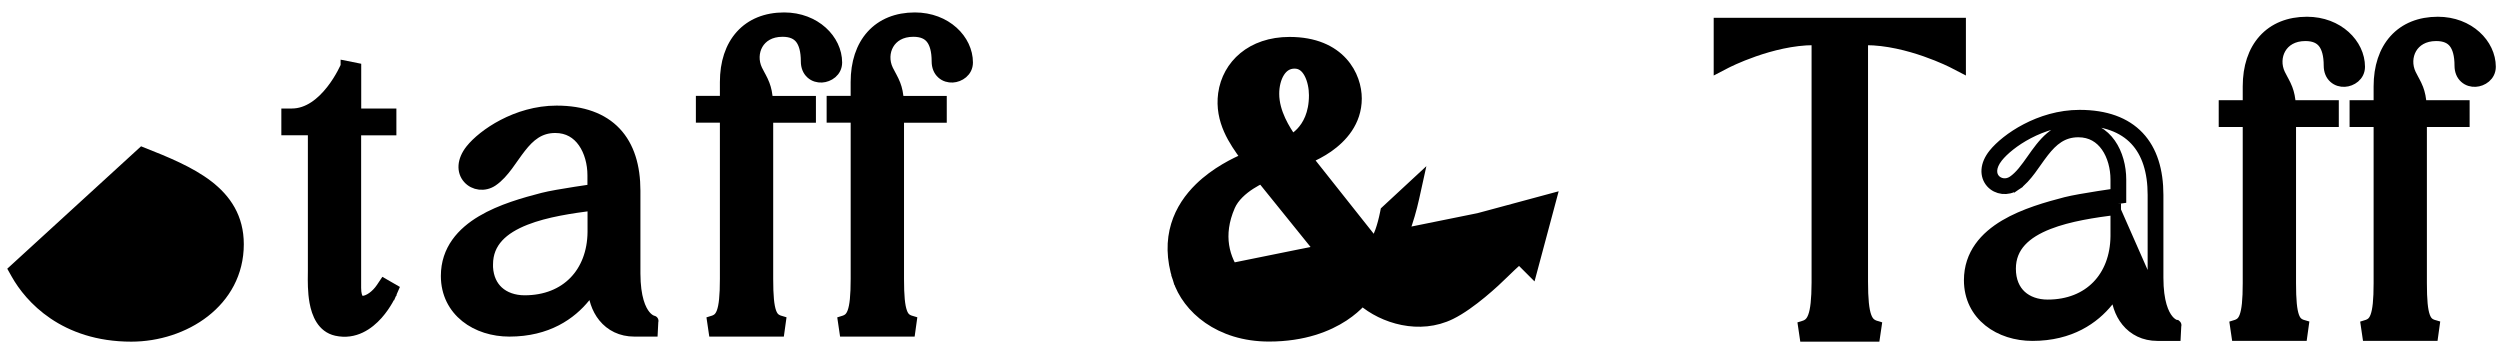 <svg width="119" height="17" viewBox="0 0 119 17" fill="none" xmlns="http://www.w3.org/2000/svg">
<path d="M0.661 12.841L0.875 12.717L2.232 11.931L2.517 11.766L2.599 12.085L2.599 12.085L2.599 12.085L2.599 12.085L2.6 12.086L2.601 12.092L2.608 12.117C2.615 12.14 2.625 12.174 2.639 12.218C2.667 12.306 2.711 12.434 2.773 12.587C2.898 12.895 3.094 13.303 3.381 13.71C3.952 14.523 4.865 15.31 6.279 15.31C8.159 15.31 9.516 14.141 9.516 12.655C9.516 11.745 8.961 11.059 8.141 10.498C7.373 9.972 6.418 9.587 5.583 9.25C5.524 9.226 5.465 9.203 5.407 9.179L0.661 12.841ZM0.661 12.841L0.782 13.056C1.412 14.175 3.039 16.013 6.25 16.013C8.759 16.013 11.355 14.391 11.355 11.625C11.355 10.366 10.768 9.49 9.9 8.824C9.046 8.169 7.905 7.704 6.768 7.254L0.661 12.841Z" fill="black" stroke="black" stroke-width="0.5"/>
<path d="M18.399 13.868L18.628 13.968L18.717 13.763L18.523 13.651L18.481 13.627L18.278 13.51L18.148 13.704C18.029 13.882 17.878 14.036 17.722 14.148C17.563 14.261 17.413 14.319 17.297 14.33C17.191 14.339 17.12 14.31 17.067 14.245C17.005 14.169 16.94 14.009 16.94 13.702V6.192H18.368H18.618V5.942V5.667V5.417H18.368H16.944V3.24L16.463 3.144C16.463 3.144 16.463 3.144 16.463 3.144L16.463 3.144L16.463 3.145L16.461 3.149L16.453 3.167C16.446 3.183 16.435 3.207 16.421 3.238C16.391 3.301 16.347 3.391 16.288 3.501C16.17 3.719 15.996 4.01 15.769 4.298C15.307 4.886 14.671 5.415 13.892 5.415H13.642V5.665V5.94V6.19H13.892H14.905V12.898C14.905 12.941 14.904 12.993 14.903 13.051C14.899 13.37 14.892 13.892 14.981 14.378C15.083 14.935 15.336 15.587 16.009 15.736C16.884 15.93 17.553 15.443 17.975 14.97C18.189 14.73 18.351 14.481 18.459 14.293C18.514 14.199 18.555 14.119 18.583 14.062C18.598 14.034 18.608 14.011 18.616 13.995L18.624 13.976L18.627 13.97L18.628 13.969L18.628 13.968L18.628 13.968C18.628 13.968 18.628 13.968 18.399 13.868Z" fill="black" stroke="black" stroke-width="0.5"/>
<path d="M31.062 15.772L31.087 15.28C31.088 15.273 31.088 15.273 31.088 15.273L31.088 15.274L31.089 15.274L31.091 15.274L31.093 15.274C31.094 15.274 31.094 15.274 31.093 15.274C31.092 15.274 31.087 15.273 31.079 15.271C31.064 15.267 31.037 15.258 31.002 15.242C30.933 15.209 30.828 15.143 30.719 15.01C30.499 14.744 30.237 14.182 30.234 13.018C30.234 13.018 30.234 13.017 30.234 13.017L30.234 9.076C30.234 7.924 29.948 6.965 29.315 6.294C28.679 5.621 27.731 5.277 26.492 5.277C25.531 5.277 24.651 5.562 23.945 5.93C23.242 6.296 22.696 6.754 22.404 7.121L22.404 7.121L22.403 7.122C21.996 7.637 21.979 8.16 22.281 8.499C22.562 8.816 23.059 8.885 23.448 8.623C23.731 8.432 23.962 8.159 24.17 7.881C24.257 7.764 24.343 7.642 24.427 7.521C24.445 7.497 24.461 7.473 24.478 7.45C24.58 7.305 24.682 7.163 24.788 7.028C25.212 6.486 25.681 6.08 26.431 6.08C27.032 6.08 27.467 6.357 27.76 6.775C28.06 7.201 28.212 7.776 28.212 8.343V9.015C28.183 9.02 28.151 9.024 28.117 9.029C27.926 9.057 27.665 9.095 27.384 9.139C26.827 9.226 26.173 9.336 25.834 9.424L25.834 9.424C24.985 9.645 23.848 9.956 22.924 10.507C21.994 11.06 21.235 11.885 21.235 13.136C21.235 13.976 21.597 14.643 22.162 15.095C22.721 15.542 23.469 15.772 24.246 15.772C26.065 15.772 27.188 14.961 27.85 14.144C27.994 13.966 28.116 13.789 28.219 13.62C28.236 14.18 28.404 14.701 28.722 15.093C29.064 15.515 29.567 15.772 30.194 15.772H31.062ZM23.218 12.723V12.585C23.218 11.527 23.947 10.885 25.025 10.462C26.01 10.076 27.214 9.906 28.217 9.775V11.039C28.208 12.019 27.882 12.832 27.327 13.399C26.773 13.966 25.972 14.306 24.975 14.306C24.463 14.306 24.025 14.149 23.717 13.867C23.437 13.61 23.247 13.232 23.218 12.723Z" fill="black" stroke="black" stroke-width="0.5"/>
<path d="M39.836 2.974L39.836 2.973C39.834 1.892 38.815 0.842 37.325 0.842C36.465 0.842 35.753 1.131 35.259 1.678C34.768 2.221 34.517 2.99 34.517 3.905V4.814H33.624H33.374V5.064V5.34V5.59H33.624H34.517V13.276C34.517 14.085 34.466 14.561 34.36 14.853C34.309 14.992 34.249 15.079 34.183 15.14C34.116 15.2 34.03 15.247 33.906 15.284L33.978 15.773H37.093L37.161 15.283C37.033 15.246 36.945 15.2 36.879 15.141C36.813 15.082 36.754 14.996 36.704 14.857C36.6 14.564 36.554 14.086 36.554 13.276V5.592H38.338H38.588V5.342V5.065V4.815H38.338H36.542C36.525 4.481 36.471 4.238 36.389 4.023C36.34 3.893 36.282 3.779 36.224 3.668C36.207 3.636 36.19 3.605 36.173 3.574C36.131 3.495 36.088 3.416 36.043 3.325C35.849 2.919 35.87 2.461 36.073 2.109C36.272 1.765 36.659 1.501 37.246 1.501C37.664 1.501 37.926 1.631 38.093 1.841C38.268 2.063 38.37 2.416 38.37 2.926C38.37 3.167 38.451 3.369 38.604 3.506C38.752 3.64 38.942 3.688 39.116 3.679C39.444 3.662 39.836 3.42 39.836 2.974Z" fill="black" stroke="black" stroke-width="0.5"/>
<path d="M40.741 3.905V4.814H39.848H39.598V5.064V5.34V5.59H39.848H40.742V13.276C40.742 14.084 40.691 14.561 40.585 14.853C40.534 14.992 40.474 15.079 40.408 15.14C40.342 15.2 40.255 15.247 40.132 15.284L40.204 15.773H43.319L43.387 15.283C43.259 15.246 43.172 15.2 43.106 15.141C43.041 15.082 42.981 14.996 42.932 14.857C42.827 14.564 42.781 14.086 42.781 13.276V5.592H44.566H44.816V5.342V5.065V4.815H44.566H42.771C42.754 4.481 42.7 4.238 42.617 4.023C42.568 3.893 42.51 3.779 42.451 3.668C42.435 3.637 42.418 3.606 42.402 3.576C42.359 3.496 42.316 3.416 42.27 3.324C42.075 2.918 42.096 2.461 42.3 2.109C42.499 1.765 42.886 1.501 43.473 1.501C43.89 1.501 44.153 1.631 44.319 1.841C44.495 2.063 44.597 2.416 44.597 2.926C44.597 3.167 44.678 3.369 44.831 3.506C44.979 3.64 45.169 3.688 45.342 3.679C45.67 3.662 46.062 3.419 46.062 2.974C46.062 1.891 45.04 0.842 43.548 0.842C42.688 0.842 41.977 1.131 41.483 1.678C40.992 2.221 40.741 2.99 40.741 3.905Z" fill="black" stroke="black" stroke-width="0.5"/>
<path d="M86.342 1.9H86.481V13.463C86.477 14.263 86.422 14.753 86.309 15.06C86.255 15.208 86.191 15.304 86.12 15.37C86.05 15.437 85.96 15.486 85.837 15.523L85.909 16.013H89.242L89.314 15.523C89.185 15.485 89.093 15.435 89.022 15.37C88.951 15.305 88.887 15.21 88.833 15.062C88.721 14.751 88.668 14.247 88.668 13.404V1.9H88.808C89.819 1.9 90.856 2.171 91.648 2.447C92.043 2.585 92.373 2.722 92.604 2.825C92.719 2.877 92.81 2.919 92.871 2.949C92.901 2.964 92.925 2.975 92.94 2.983L92.957 2.992L92.961 2.994L92.962 2.994L92.962 2.994L92.962 2.994L92.962 2.994L93.327 3.183V2.772V1.346V1.096H93.077H82.072H81.822V1.346V2.772V3.183L82.186 2.994L82.186 2.994L82.186 2.994L82.186 2.994L82.187 2.994L82.191 2.992L82.209 2.983C82.224 2.975 82.247 2.964 82.278 2.949C82.339 2.919 82.43 2.877 82.545 2.825C82.776 2.722 83.106 2.585 83.501 2.447C84.294 2.171 85.331 1.9 86.342 1.9Z" fill="black" stroke="black" stroke-width="0.5"/>
<path d="M95.805 8.619L95.944 8.826C96.227 8.636 96.458 8.363 96.666 8.085C96.76 7.958 96.846 7.836 96.93 7.716C97.044 7.554 97.156 7.396 97.284 7.232C97.708 6.691 98.178 6.284 98.928 6.284C99.528 6.284 99.963 6.561 100.257 6.979C100.556 7.405 100.709 7.98 100.709 8.547V9.219C100.679 9.223 100.648 9.228 100.613 9.233C100.423 9.26 100.162 9.299 99.881 9.343C99.325 9.43 98.671 9.541 98.332 9.628L98.332 9.628C97.483 9.85 96.347 10.161 95.422 10.711C94.492 11.265 93.733 12.089 93.733 13.34C93.733 14.18 94.095 14.847 94.66 15.299C95.219 15.747 95.967 15.977 96.743 15.977C98.562 15.977 99.685 15.165 100.347 14.348C100.491 14.171 100.613 13.993 100.716 13.824C100.733 14.384 100.901 14.905 101.22 15.298C101.561 15.719 102.065 15.977 102.692 15.977H103.555L103.58 15.484C103.58 15.478 103.58 15.478 103.581 15.478L103.581 15.478L103.582 15.478L103.584 15.478L103.586 15.478C103.587 15.479 103.587 15.479 103.586 15.479C103.584 15.478 103.579 15.477 103.572 15.475C103.556 15.471 103.529 15.463 103.494 15.446C103.424 15.414 103.32 15.348 103.21 15.214C102.99 14.948 102.728 14.385 102.728 13.219V9.279C102.728 8.127 102.443 7.168 101.81 6.497C101.174 5.824 100.226 5.48 98.988 5.48C98.027 5.48 97.148 5.765 96.442 6.134C95.739 6.501 95.192 6.959 94.899 7.325L94.899 7.325C94.695 7.581 94.586 7.837 94.569 8.08C94.552 8.326 94.631 8.543 94.775 8.704C95.057 9.019 95.556 9.088 95.944 8.826L95.805 8.619ZM95.805 8.619C95.227 9.008 94.369 8.392 95.095 7.481C95.628 6.813 97.165 5.73 98.988 5.73C101.374 5.73 102.478 7.051 102.478 9.279V13.219C102.478 14.561 102.815 15.186 103.112 15.477L100.481 9.505C100.765 9.463 100.959 9.436 100.959 9.436V8.547C100.959 7.333 100.31 6.034 98.928 6.034C97.81 6.034 97.245 6.836 96.719 7.583C96.43 7.992 96.154 8.384 95.805 8.619ZM100.709 9.979V11.243C100.699 12.223 100.374 13.037 99.819 13.604C99.265 14.171 98.465 14.51 97.468 14.51C96.956 14.51 96.517 14.353 96.209 14.071C95.904 13.791 95.706 13.368 95.706 12.789C95.706 11.732 96.435 11.09 97.514 10.667C98.5 10.281 99.704 10.11 100.709 9.979Z" fill="black" stroke="black" stroke-width="0.5"/>
<path d="M112.324 3.177L112.324 3.177C112.323 2.096 111.302 1.047 109.811 1.047C108.951 1.047 108.24 1.336 107.746 1.883C107.255 2.426 107.004 3.196 107.004 4.11V5.019H106.111H105.861V5.269V5.545V5.795H106.111H107.004V13.478C107.004 14.287 106.953 14.764 106.846 15.056C106.796 15.195 106.735 15.282 106.67 15.342C106.603 15.403 106.517 15.449 106.394 15.486L106.466 15.976H109.58L109.648 15.485C109.52 15.449 109.433 15.403 109.367 15.343C109.301 15.284 109.242 15.198 109.192 15.059C109.088 14.767 109.041 14.289 109.041 13.478V5.795H110.827H111.077V5.545V5.269V5.019H110.827H109.033C109.015 4.685 108.961 4.442 108.879 4.227C108.829 4.097 108.772 3.982 108.713 3.872C108.696 3.841 108.68 3.81 108.663 3.779C108.62 3.7 108.577 3.62 108.532 3.528C108.337 3.122 108.358 2.664 108.562 2.312C108.761 1.968 109.147 1.704 109.735 1.704C110.152 1.704 110.414 1.834 110.581 2.044C110.757 2.266 110.859 2.619 110.859 3.128C110.859 3.37 110.94 3.572 111.092 3.709C111.241 3.844 111.431 3.892 111.604 3.883C111.932 3.866 112.324 3.623 112.324 3.177Z" fill="black" stroke="black" stroke-width="0.5"/>
<path d="M118.551 3.177L118.551 3.177C118.549 2.097 117.53 1.047 116.041 1.047C115.181 1.047 114.47 1.336 113.976 1.883C113.485 2.426 113.234 3.196 113.234 4.11V5.019H112.34H112.09V5.269V5.545V5.795H112.34H113.234V13.478C113.234 14.287 113.183 14.764 113.076 15.056C113.025 15.195 112.965 15.282 112.899 15.342C112.833 15.403 112.746 15.449 112.623 15.486L112.695 15.976H115.809L115.877 15.485C115.749 15.449 115.661 15.403 115.595 15.343C115.53 15.284 115.471 15.198 115.421 15.059C115.316 14.767 115.27 14.289 115.27 13.478V5.795H117.054H117.304V5.545V5.269V5.019H117.054H115.257C115.24 4.685 115.186 4.442 115.105 4.227C115.055 4.097 114.998 3.983 114.939 3.872C114.922 3.84 114.905 3.809 114.888 3.778C114.846 3.698 114.803 3.619 114.758 3.528C114.564 3.122 114.585 2.664 114.788 2.312C114.988 1.968 115.374 1.704 115.961 1.704C116.379 1.704 116.641 1.834 116.808 2.044C116.983 2.266 117.085 2.619 117.085 3.128C117.085 3.37 117.166 3.572 117.319 3.709C117.467 3.844 117.657 3.892 117.831 3.883C118.159 3.866 118.551 3.623 118.551 3.177Z" fill="black" stroke="black" stroke-width="0.5"/>
<path d="M70.381 10.391L70.799 10.279L73.42 9.572L73.839 9.459L73.727 9.878L73.026 12.494L72.914 12.912L72.608 12.606L72.314 12.313C72.307 12.319 72.3 12.326 72.293 12.332C72.051 12.552 71.8 12.78 71.564 13.017C71.373 13.208 70.986 13.574 70.529 13.951C70.076 14.325 69.541 14.72 69.056 14.958C67.575 15.687 65.841 15.164 64.839 14.294C64.815 14.322 64.789 14.35 64.76 14.381C64.587 14.566 64.323 14.808 63.955 15.05C63.216 15.534 62.065 16.008 60.402 16.008C58.042 16.008 56.518 14.67 56.073 13.289L70.381 10.391ZM70.381 10.391L70.687 10.697L70.99 10.999M70.381 10.391L70.99 10.999M70.99 10.999C70.943 11.056 70.883 11.124 70.813 11.202C70.63 11.405 70.378 11.667 70.093 11.938C69.511 12.489 68.825 13.041 68.292 13.237C68.292 13.237 68.292 13.237 68.292 13.237C68.292 13.237 68.287 13.239 68.277 13.241C68.266 13.244 68.252 13.247 68.234 13.25C68.198 13.256 68.15 13.263 68.094 13.268C67.98 13.277 67.836 13.281 67.675 13.272C67.35 13.253 66.982 13.183 66.681 13.02L66.681 13.02L66.678 13.018C66.467 12.907 66.288 12.745 66.159 12.546C66.68 11.559 67.067 10.507 67.307 9.416L67.479 8.636L66.893 9.179L66.016 9.992L65.957 10.047L65.941 10.126C65.797 10.846 65.617 11.274 65.482 11.516C65.466 11.543 65.452 11.568 65.438 11.591L62.228 7.543C62.253 7.532 62.279 7.521 62.307 7.51C62.552 7.404 62.881 7.241 63.212 7.012C63.868 6.555 64.571 5.804 64.571 4.687C64.571 4.173 64.392 3.502 63.895 2.958C63.392 2.406 62.586 2.008 61.381 2.008C59.573 2.008 58.427 3.091 58.233 4.46L58.233 4.46L58.233 4.461C58.056 5.76 58.764 6.74 59.27 7.441C59.289 7.468 59.309 7.495 59.328 7.522C58.803 7.744 57.871 8.194 57.102 8.944C56.625 9.41 56.205 9.997 55.986 10.723C55.766 11.452 55.755 12.305 56.073 13.289L70.99 10.999ZM61.504 6.643C61.5 6.645 61.497 6.647 61.494 6.649C61.177 6.197 60.641 5.366 60.641 4.469L60.641 4.469C60.64 4.085 60.731 3.709 60.903 3.438C61.07 3.174 61.305 3.016 61.621 3.016C61.933 3.016 62.158 3.193 62.318 3.49C62.481 3.793 62.556 4.191 62.556 4.532C62.556 5.438 62.234 5.985 61.928 6.306C61.773 6.468 61.618 6.576 61.504 6.643ZM60.018 8.496C60.032 8.489 60.045 8.483 60.057 8.478L64.015 13.38C63.799 13.617 63.56 13.873 63.184 14.085C62.727 14.342 62.05 14.539 60.961 14.474C60.718 14.459 60.364 14.342 59.981 14.114C59.602 13.887 59.212 13.562 58.898 13.153C58.274 12.344 57.936 11.204 58.545 9.808L58.545 9.808C58.736 9.369 59.141 9.018 59.525 8.771C59.714 8.649 59.889 8.557 60.018 8.496Z" fill="black" stroke="black" stroke-width="0.5"/>
</svg>
